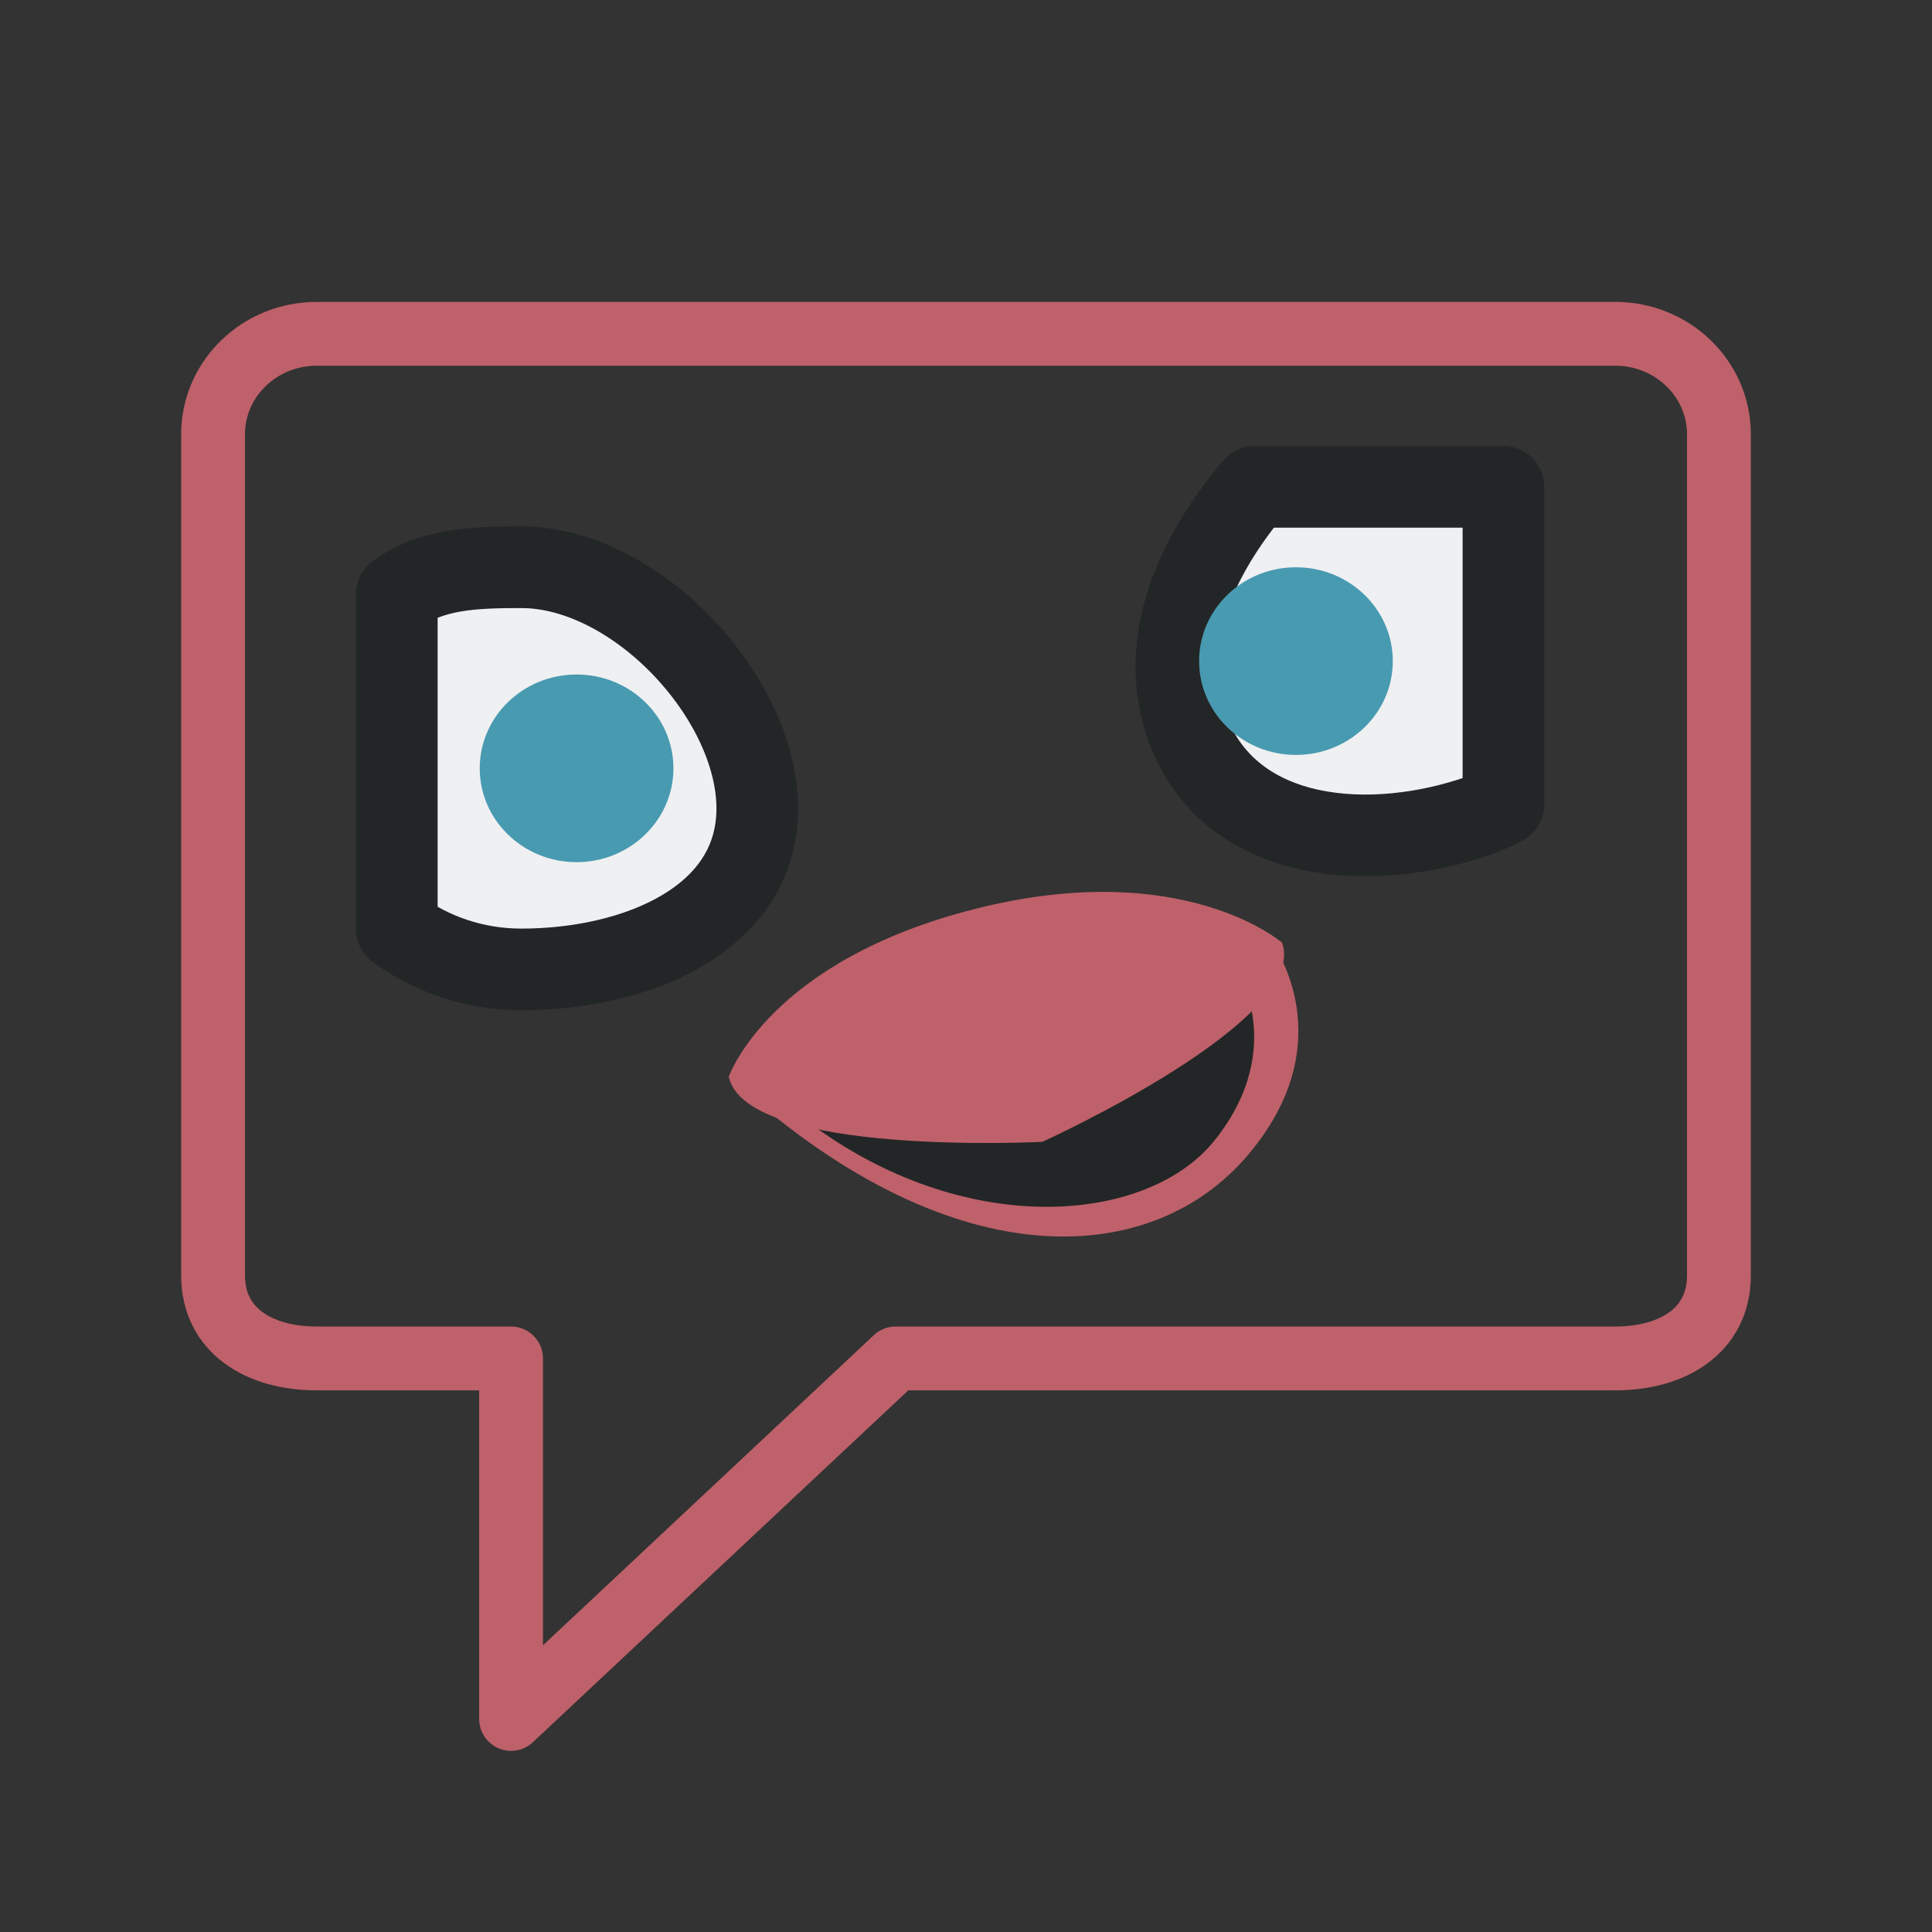 <?xml version="1.0" encoding="UTF-8" standalone="no"?>
<svg
   width="32"
   height="32"
   version="1.1"
   id="svg12"
   sodipodi:docname="choqok_offline.svg"
   inkscape:version="1.1.2 (0a00cf5339, 2022-02-04)"
   xmlns:inkscape="http://www.inkscape.org/namespaces/inkscape"
   xmlns:sodipodi="http://sodipodi.sourceforge.net/DTD/sodipodi-0.dtd"
   xmlns="http://www.w3.org/2000/svg"
   xmlns:svg="http://www.w3.org/2000/svg"
   xmlns:rdf="http://www.w3.org/1999/02/22-rdf-syntax-ns#"
   xmlns:cc="http://creativecommons.org/ns#"
   xmlns:dc="http://purl.org/dc/elements/1.1/">
  <rect width="100%" height="100%" fill="#333333" stroke="none"/>
  <g
     id="choqok_offline">
    <rect
       style="opacity:0.001"
       width="32"
       height="32"
       x="0"
       y="0"
       id="rect7" />
    <path
       fill="none"
       stroke-width="1.057"
       stroke-linecap="round"
       stroke-linejoin="round"
       stroke-miterlimit="10"
       d="m 28.471,7.193 v 13.93 c 0,0.919 -0.769,1.377 -1.717,1.377 H 14.835 L 8.465,28.471 V 22.5 H 5.246 C 4.298,22.5 3.529,22.042 3.529,21.123 L 3.529,7.193 C 3.529,6.274 4.298,5.529 5.246,5.529 h 21.508 c 0.948,0 1.717,0.745 1.717,1.665 z"
       id="path2"
       style="stroke:#bf616a;stroke-opacity:1"
       sodipodi:nodetypes="ssscccssssss" />
    <path
       inkscape:connector-curvature="0"
       style="fill:#bf616a;fill-opacity:1;fill-rule:evenodd;stroke-width:0.451"
       id="path4411-1-6-3"
       d="m 12.071,17.834 c 3.612,3.338 6.957,3.215 8.586,1.311 1.629,-1.904 0.41,-3.531 0.41,-3.531 z" />
    <path
       inkscape:connector-curvature="0"
       style="color:#000000;fill:#eff0f1;fill-opacity:1;stroke:#232627;stroke-width:1.353;stroke-linecap:round;stroke-linejoin:round;stroke-opacity:1"
       id="path4170-2-6"
       d="m 8.634,9.395 c -0.775,0 -1.487,0.025 -2.062,0.444 v 5.548 c 0.575,0.419 1.287,0.67 2.062,0.67 1.898,0 3.909,-0.825 3.909,-2.665 0,-1.84 -2.011,-3.997 -3.909,-3.997 z" />
    <path
       inkscape:connector-curvature="0"
       style="color:#000000;fill:#eff0f1;fill-opacity:1;stroke:#232627;stroke-width:1.353;stroke-linecap:round;stroke-linejoin:round;stroke-opacity:1"
       id="path4170-8-9-7"
       d="m 20.777,8.063 c -0.977,1.158 -1.6,2.561 -1.137,3.927 0.647,1.911 2.881,2.15 4.715,1.567 0.193,-0.061 0.374,-0.142 0.547,-0.233 V 8.063 Z" />
    <ellipse
       cx="9.55"
       cy="12.726"
       style="color:#000000;fill:#489ab1;fill-opacity:1;stroke-width:1.353;stroke-linecap:round;stroke-linejoin:round"
       id="path4267-1-5"
       rx="1.604"
       ry="1.554" />
    <ellipse
       cx="21.465"
       cy="10.95"
       style="color:#000000;fill:#489ab1;fill-opacity:1;stroke-width:1.353;stroke-linecap:round;stroke-linejoin:round"
       id="path4267-9-2-3"
       rx="1.604"
       ry="1.554" />
    <path
       inkscape:connector-curvature="0"
       style="fill:#232627;fill-opacity:1;fill-rule:evenodd;stroke-width:0.451"
       id="path4411-7-5"
       d="m 12.529,17.837 c 2.745,2.741 6.362,2.603 7.599,1.039 1.238,-1.564 0.312,-2.9 0.312,-2.9 z" />
    <path
       inkscape:connector-curvature="0"
       style="fill:#bf616a;fill-opacity:1;fill-rule:evenodd;stroke-width:0.451"
       id="path4284-9-6"
       d="m 12.071,17.834 c 0,0 0.656,-1.918 4.093,-2.783 3.436,-0.865 5.071,0.563 5.071,0.563 0.458,1.292 -3.97,3.298 -3.97,3.298 0,0 -4.903,0.256 -5.194,-1.078 z" />
  </g>
  <defs
     id="defs16" />
  <sodipodi:namedview
     pagecolor="#ffffff"
     bordercolor="#000000"
     borderopacity="1"
     objecttolerance="10"
     gridtolerance="10"
     guidetolerance="10"
     inkscape:pageopacity="0"
     inkscape:pageshadow="2"
     inkscape:window-width="1920"
     inkscape:window-height="1009"
     id="namedview14"
     showgrid="false"
     inkscape:zoom="9.8125"
     inkscape:cx="20.127389"
     inkscape:cy="19.363057"
     inkscape:window-x="0"
     inkscape:window-y="0"
     inkscape:window-maximized="1"
     inkscape:current-layer="svg12"
     inkscape:document-rotation="0"
     inkscape:lockguides="true"
     inkscape:showpageshadow="false"
     inkscape:pagecheckerboard="0">
    <inkscape:grid
       type="xygrid"
       id="grid941"
       originx="0"
       originy="0" />
  </sodipodi:namedview>
  <g
     id="22-22-choqok_offline"
     transform="translate(32,10)">
    <rect
       style="opacity:0.001"
       width="22"
       height="22"
       x="0"
       y="0"
       id="rect2" />
    <path
       fill="none"
       stroke-width="0.999"
       stroke-linecap="round"
       stroke-linejoin="round"
       stroke-miterlimit="10"
       d="m 19.5,4.588 v 9.108 c 0,0.601 -0.524,0.801 -1.171,0.801 H 10.206 L 5.505,18.501 V 14.496 H 3.67 c -0.646,0 -1.171,-0.199 -1.171,-0.801 L 2.5,4.588 C 2.5,3.987 3.024,3.5 3.67,3.5 H 18.33 c 0.646,0 1.171,0.487 1.171,1.088 z"
       id="path2-3"
       style="fill:none;stroke:#bf616a;stroke-opacity:1"
       sodipodi:nodetypes="ssscccssssss" />
    <path
       inkscape:connector-curvature="0"
       style="fill:#bf616a;fill-opacity:1;fill-rule:evenodd;stroke-width:0.306"
       id="path4411-1-6-6"
       d="m 8.28,11.555 c 2.501,2.221 4.816,2.139 5.943,0.872 1.127,-1.267 0.284,-2.35 0.284,-2.35 z" />
    <path
       inkscape:connector-curvature="0"
       style="color:#000000;fill:#eff0f1;fill-opacity:1;stroke:#232627;stroke-width:0.919;stroke-linecap:round;stroke-linejoin:round;stroke-opacity:1"
       id="path4170-2-7"
       d="m 5.901,5.94 c -0.536,0 -1.03,0.017 -1.427,0.296 V 9.927 c 0.398,0.279 0.891,0.446 1.427,0.446 1.314,0 2.706,-0.549 2.706,-1.773 0,-1.224 -1.392,-2.66 -2.706,-2.66 z" />
    <path
       inkscape:connector-curvature="0"
       style="color:#000000;fill:#eff0f1;fill-opacity:1;stroke:#232627;stroke-width:0.919;stroke-linecap:round;stroke-linejoin:round;stroke-opacity:1"
       id="path4170-8-9-5"
       d="m 14.307,5.053 c -0.676,0.77 -1.108,1.704 -0.787,2.613 0.448,1.272 1.994,1.431 3.264,1.042 0.134,-0.041 0.259,-0.094 0.379,-0.155 v -3.5 z" />
    <ellipse
       cx="6.535"
       cy="8.156"
       style="color:#000000;fill:#489ab1;fill-opacity:1;stroke-width:0.919;stroke-linecap:round;stroke-linejoin:round"
       id="path4267-1-3"
       rx="1.11"
       ry="1.034" />
    <ellipse
       cx="14.783"
       cy="6.974"
       style="color:#000000;fill:#489ab1;fill-opacity:1;stroke-width:0.919;stroke-linecap:round;stroke-linejoin:round"
       id="path4267-9-2-5"
       rx="1.11"
       ry="1.034" />
    <path
       inkscape:connector-curvature="0"
       style="fill:#232627;fill-opacity:1;fill-rule:evenodd;stroke-width:0.306"
       id="path4411-7-6"
       d="m 8.597,11.557 c 1.9,1.824 4.404,1.732 5.26,0.691 0.857,-1.041 0.216,-1.93 0.216,-1.93 z" />
    <path
       inkscape:connector-curvature="0"
       style="fill:#bf616a;fill-opacity:1;fill-rule:evenodd;stroke-width:0.306"
       id="path4284-9-2"
       d="m 8.28,11.555 c 0,0 0.454,-1.276 2.833,-1.852 2.379,-0.576 3.511,0.374 3.511,0.374 0.317,0.859 -2.748,2.195 -2.748,2.195 0,0 -3.394,0.17 -3.595,-0.717 z" />
  </g>
</svg>
